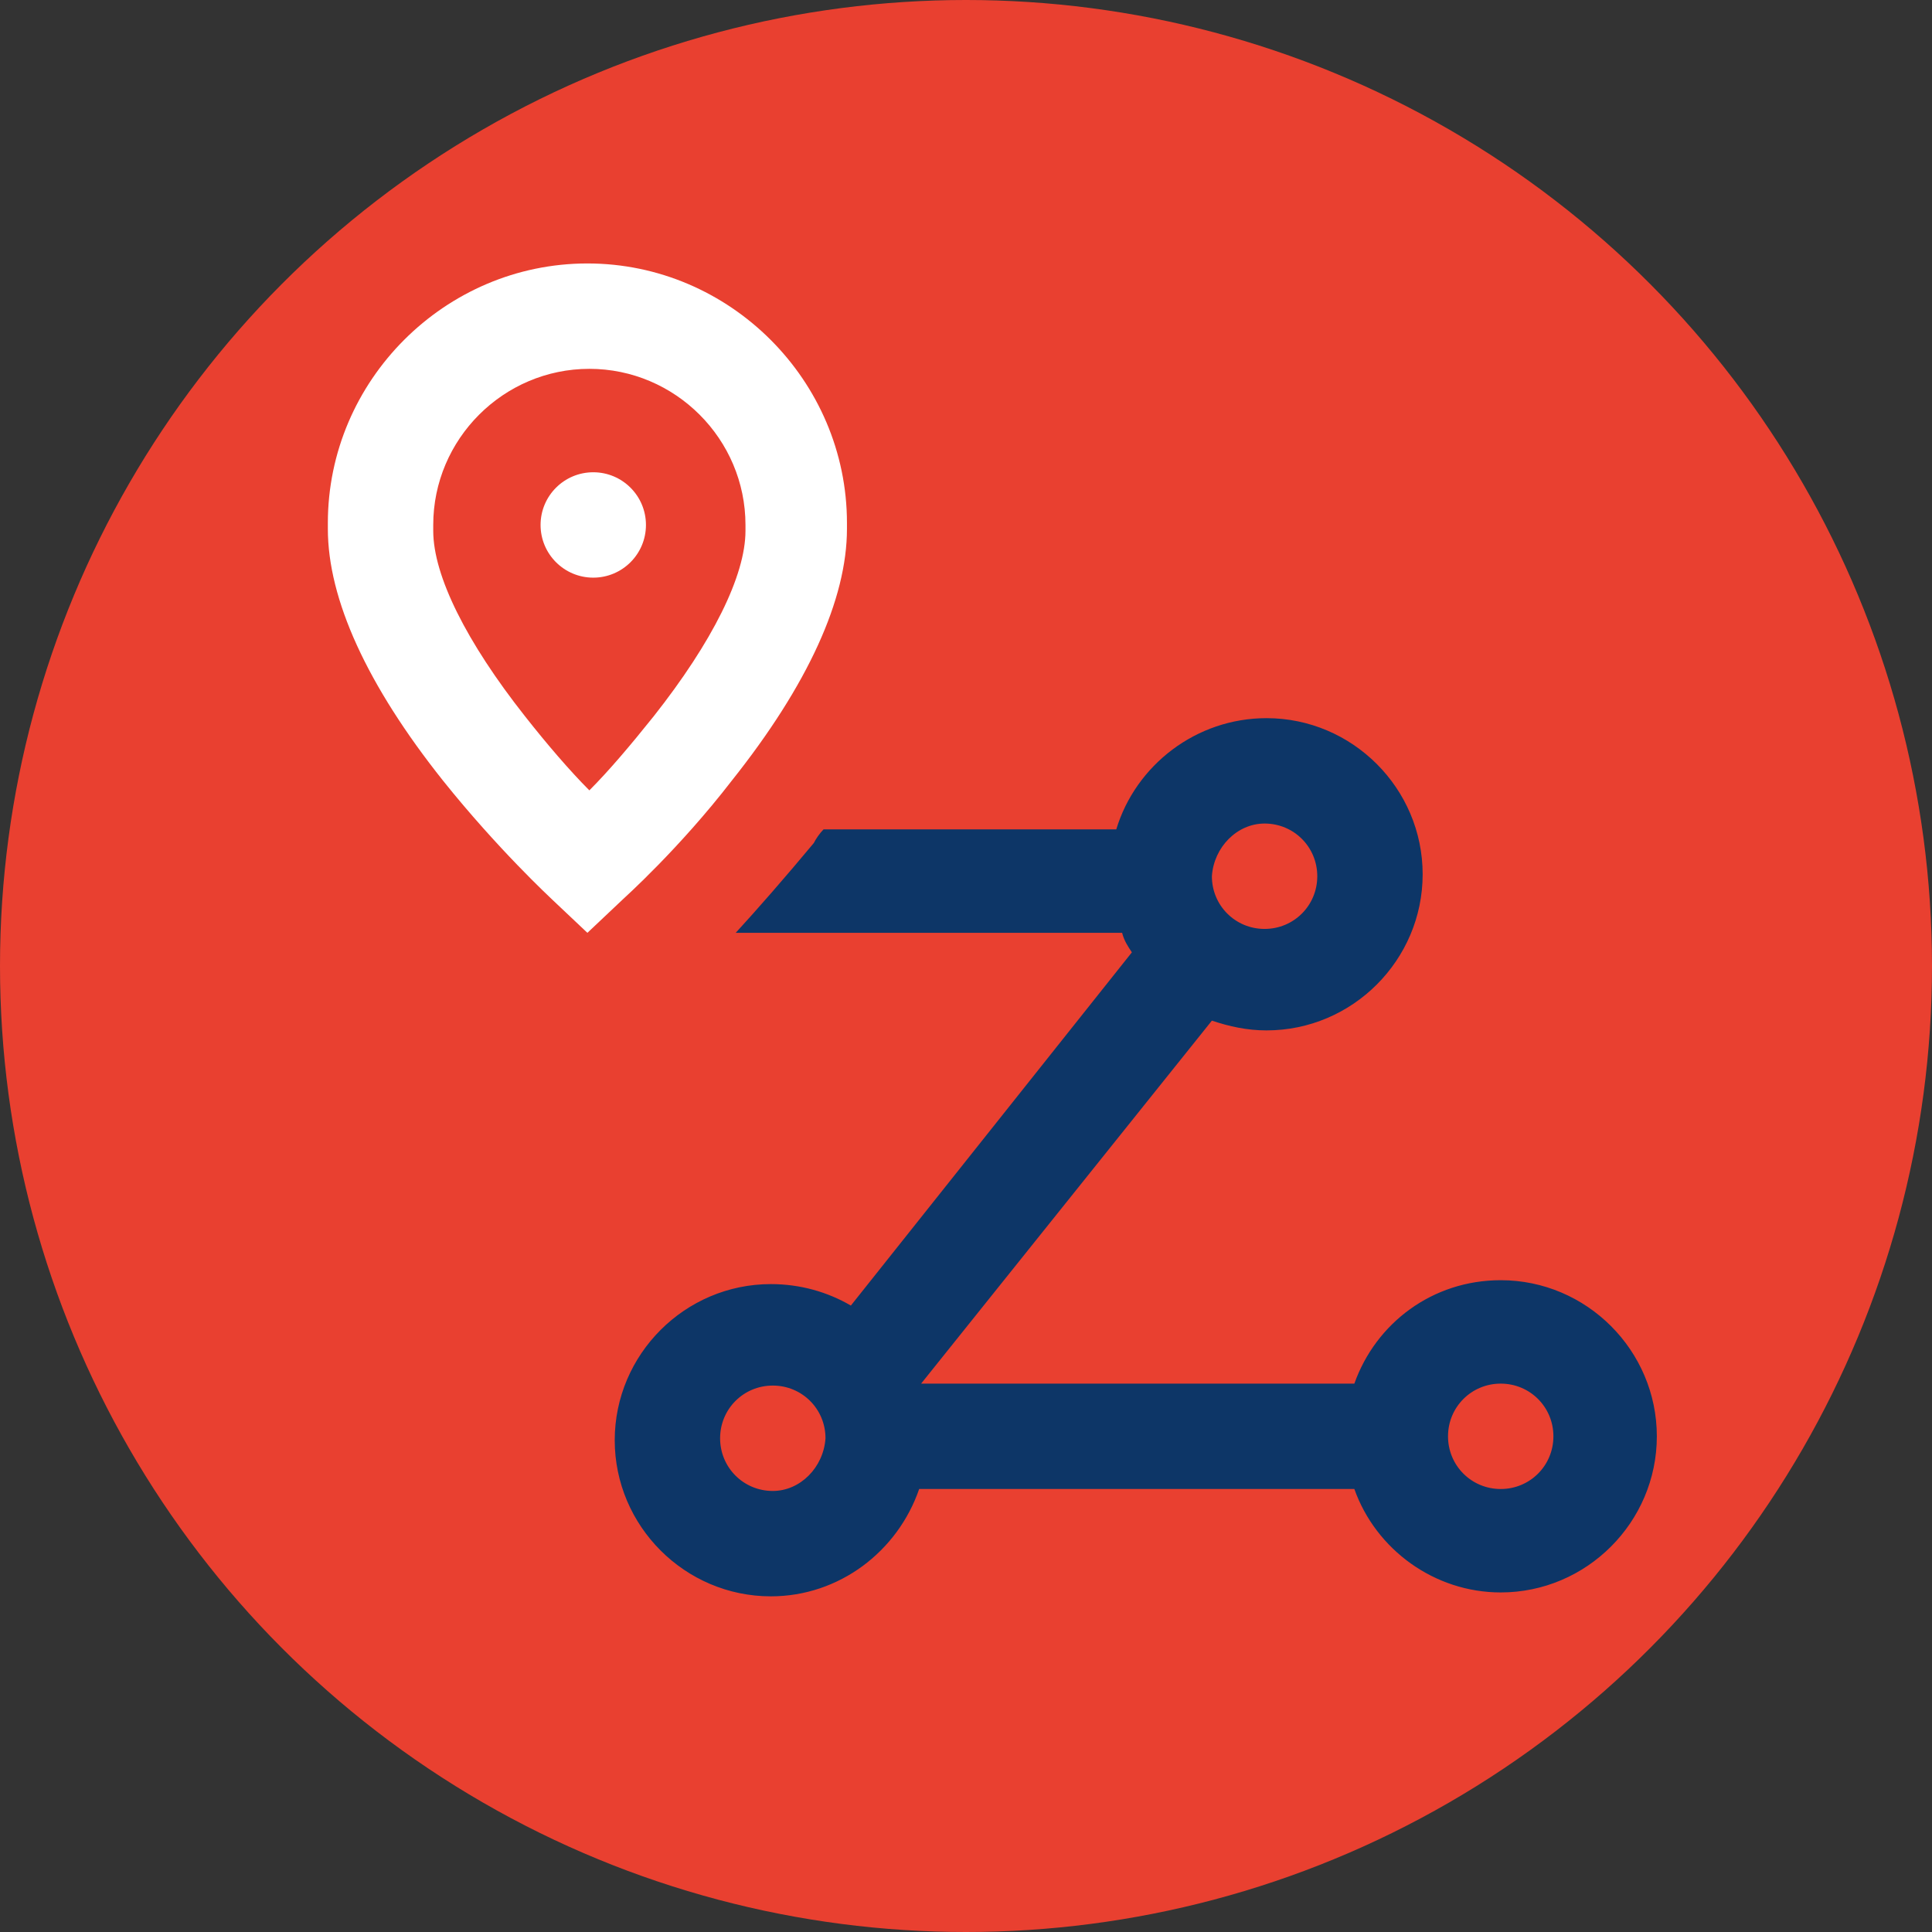 <?xml version="1.0" encoding="utf-8"?>
<!-- Generator: Adobe Illustrator 22.1.0, SVG Export Plug-In . SVG Version: 6.00 Build 0)  -->
<svg version="1.1" id="Capa_1" xmlns="http://www.w3.org/2000/svg" xmlns:xlink="http://www.w3.org/1999/xlink" x="0px" y="0px"
	 viewBox="0 0 99 99" style="enable-background:new 0 0 99 99;" xml:space="preserve">
<rect x="0" y="0" width="99" height="99" fill="#333333" stroke="none"/>
<style type="text/css">
	.st0{fill:#E94030;}
	.st1{fill:#FFFFFF;}
	.st2{fill:#0D3667;}
</style>
<circle class="st0" cx="49.5" cy="49.5" r="49.5"/>
<g>
	<circle class="st1" cx="30.4" cy="26.9" r="2.7"/>
	<path class="st2" d="M76.9,65.6c-3.5,0-6.4,2.2-7.5,5.3H47.2l14.9-18.6c0.9,0.3,1.8,0.5,2.8,0.5c4.4,0,8-3.6,8-8s-3.6-8-8-8
		c-3.6,0-6.7,2.4-7.7,5.7H42.2c-0.2,0.2-0.4,0.5-0.5,0.7c-1.5,1.8-2.9,3.4-4,4.6h19.8c0.1,0.4,0.3,0.7,0.5,1L43.6,66.9
		c-1.2-0.7-2.6-1.1-4.1-1.1c-4.4,0-8,3.6-8,8c0,4.4,3.6,8,8,8c3.5,0,6.5-2.3,7.6-5.5h22.3c1.1,3.1,4.1,5.3,7.5,5.3c4.4,0,8-3.6,8-8
		S81.3,65.6,76.9,65.6z M64.8,42.2c1.5,0,2.7,1.2,2.7,2.7c0,1.5-1.2,2.7-2.7,2.7c-1.5,0-2.7-1.2-2.7-2.7
		C62.2,43.4,63.4,42.2,64.8,42.2z M39.6,76.4c-1.5,0-2.7-1.2-2.7-2.7c0-1.5,1.2-2.7,2.7-2.7c1.5,0,2.7,1.2,2.7,2.7
		C42.2,75.2,41,76.4,39.6,76.4z M76.9,76.3c-1.5,0-2.7-1.2-2.7-2.7c0-1.5,1.2-2.7,2.7-2.7c1.5,0,2.7,1.2,2.7,2.7
		C79.6,75.1,78.4,76.3,76.9,76.3z"/>
	<path class="st1" d="M37.5,40c3.9-4.9,5.9-9.3,5.9-12.9v-0.3c0-7.3-6-13.3-13.3-13.3s-13.3,6-13.3,13.3v0.3c0,3.6,2,8,5.9,12.9
		c2.8,3.5,5.5,6,5.6,6.1l1.8,1.7l1.8-1.7C32,46,34.8,43.5,37.5,40z M26.9,36.7c-3-3.8-4.7-7.2-4.7-9.5v-0.3c0-4.4,3.6-8,8-8
		s8,3.6,8,8v0.3c0,2.3-1.7,5.7-4.7,9.5c-1.2,1.5-2.3,2.8-3.3,3.8C29.2,39.5,28,38.1,26.9,36.7z"/>
</g>
</svg>
